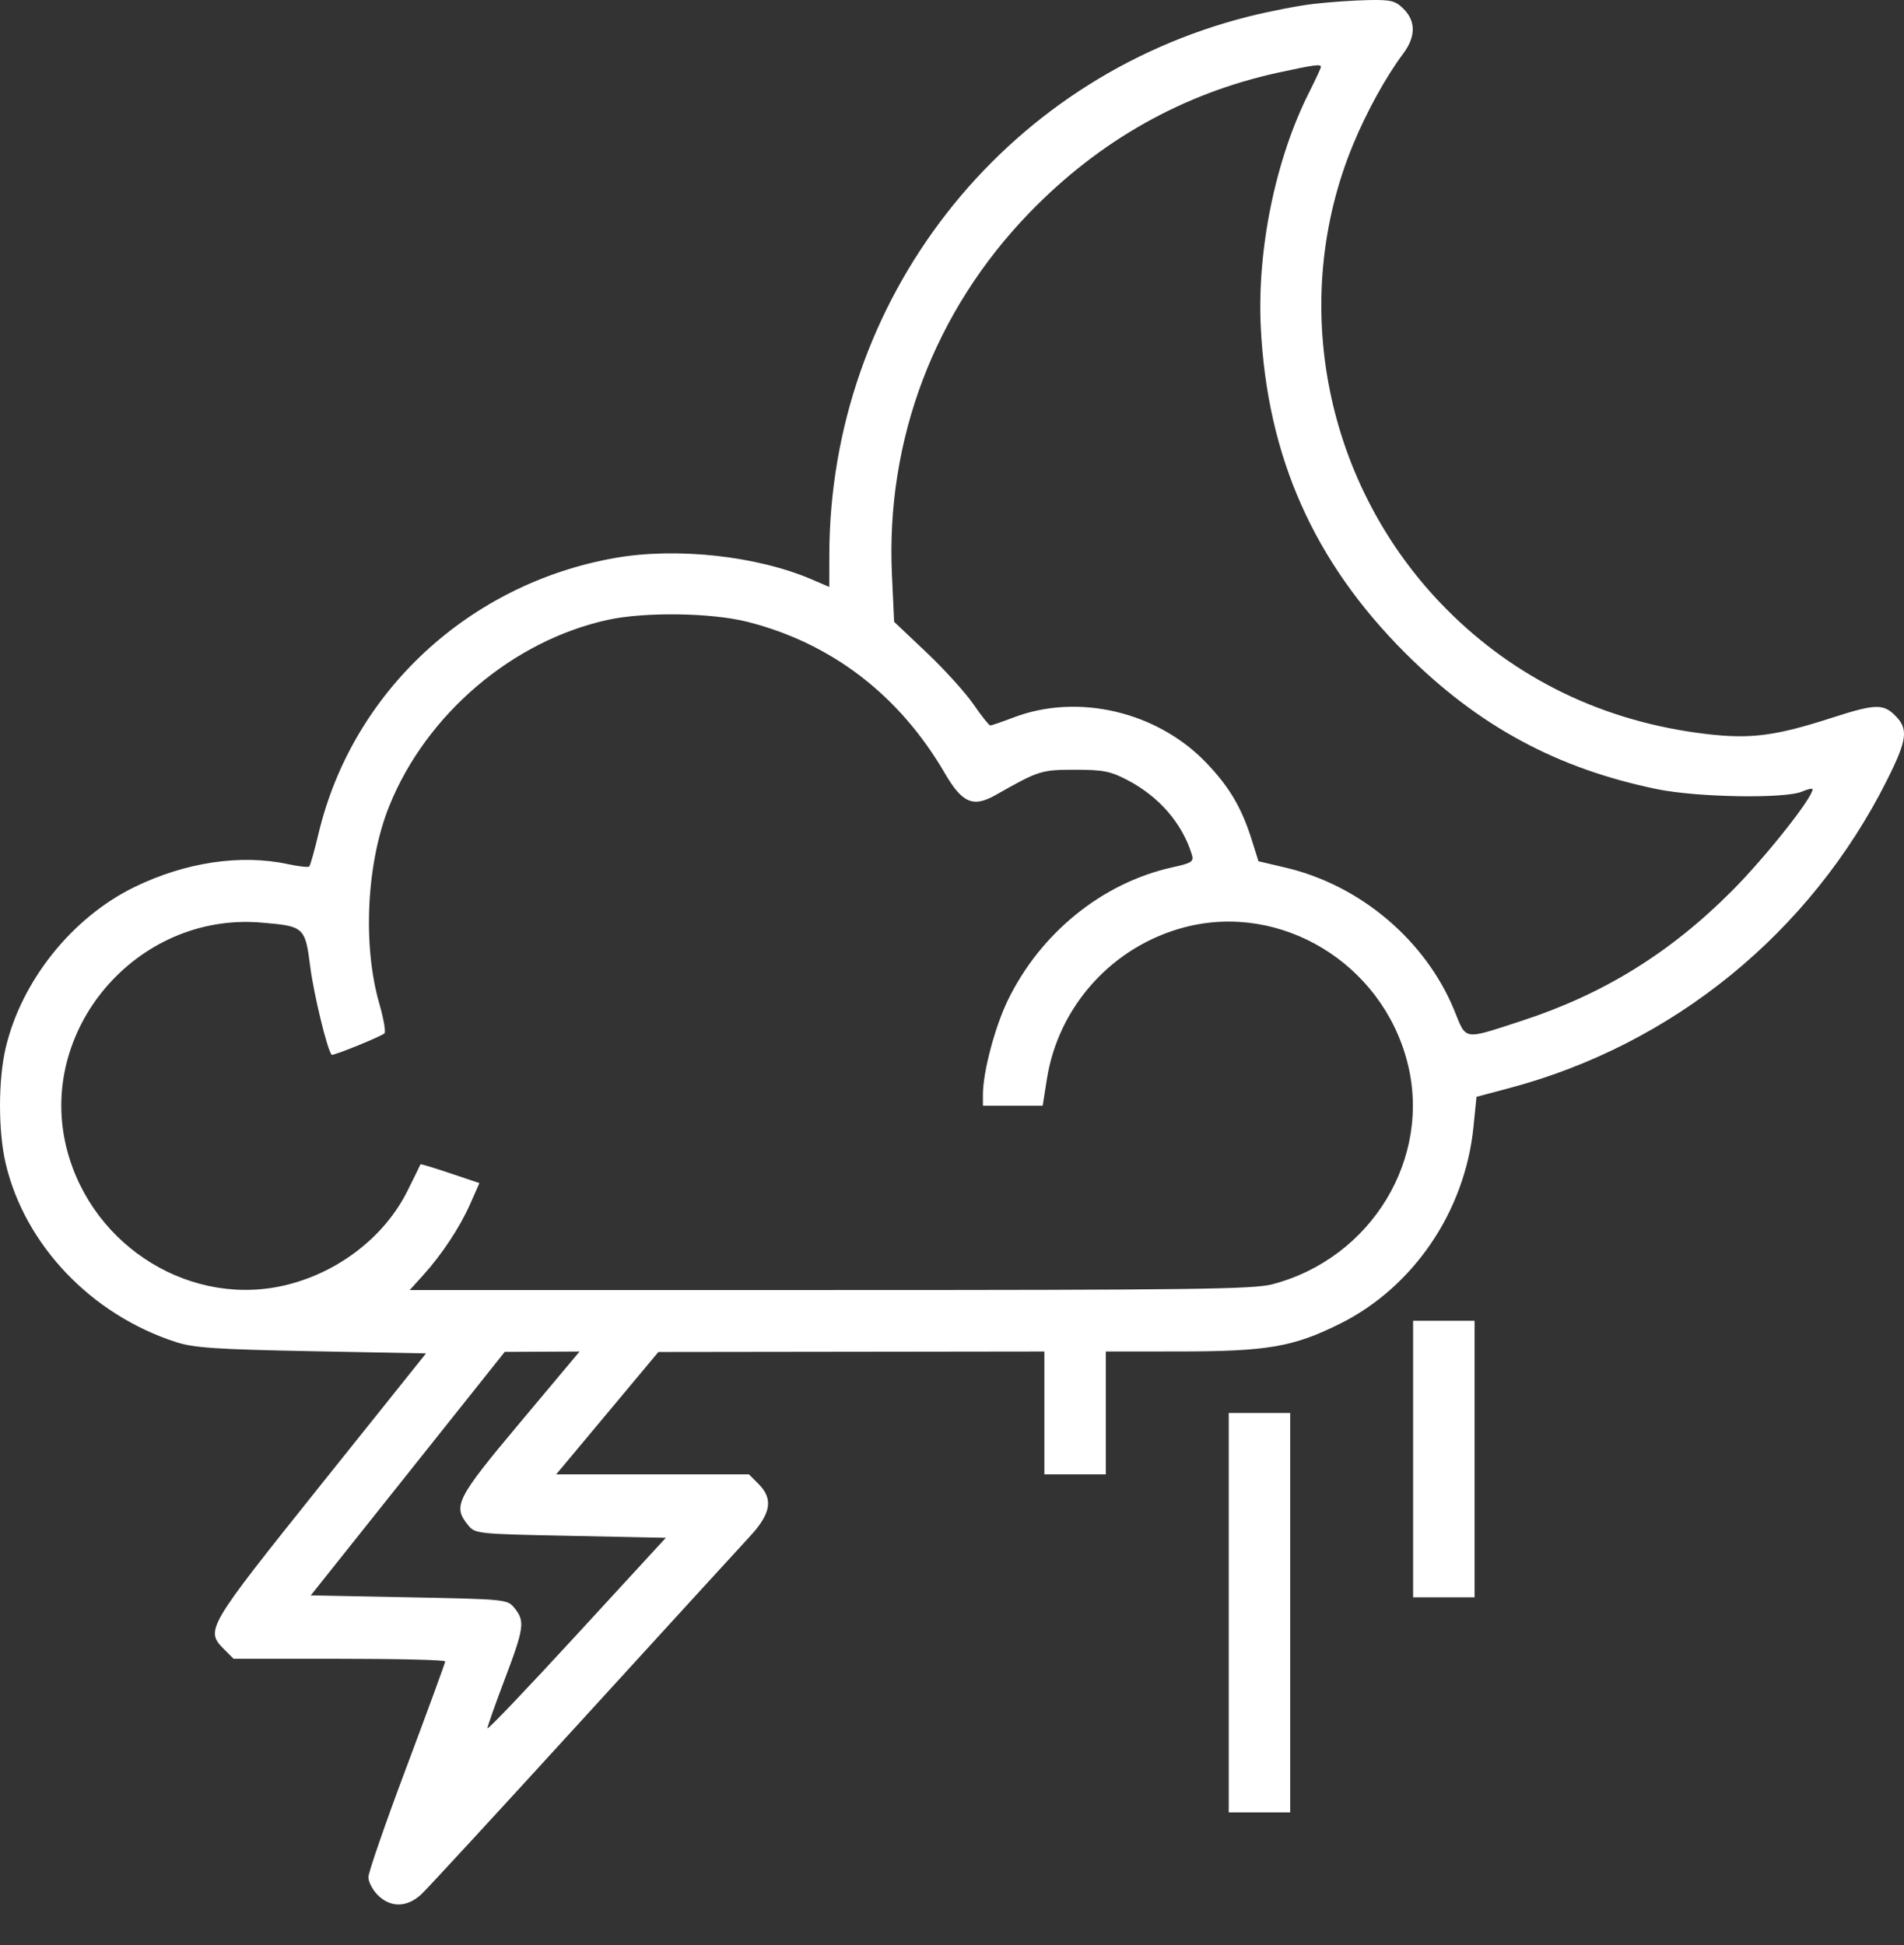 <svg width="46" height="47" viewBox="0 0 46 47" fill="none" xmlns="http://www.w3.org/2000/svg">
<rect x="0" y="0" width="46" height="47" fill="#333333" stroke="none"/>
<path fill-rule="evenodd" clip-rule="evenodd" d="M31.744 0.093C31.37 0.136 30.656 0.275 30.157 0.401C24.198 1.908 20.042 7.253 20.036 13.419L20.035 14.181L19.606 13.997C18.288 13.432 16.351 13.22 14.871 13.479C11.334 14.098 8.514 16.713 7.697 20.134C7.598 20.551 7.496 20.911 7.472 20.936C7.448 20.96 7.214 20.934 6.953 20.878C5.811 20.633 4.469 20.835 3.239 21.437C1.738 22.172 0.517 23.701 0.136 25.323C-0.045 26.095 -0.045 27.335 0.136 28.107C0.6 30.083 2.208 31.768 4.26 32.429C4.683 32.566 5.246 32.603 7.531 32.647L10.292 32.7L7.74 35.89C4.983 39.337 4.953 39.387 5.416 39.85L5.644 40.078H8.2C9.606 40.078 10.756 40.106 10.756 40.141C10.756 40.176 10.338 41.317 9.828 42.676C9.317 44.035 8.9 45.24 8.9 45.354C8.9 45.468 9.002 45.664 9.128 45.789C9.438 46.099 9.842 46.089 10.187 45.761C10.335 45.621 12.076 43.732 14.056 41.562C16.036 39.393 17.857 37.402 18.103 37.137C18.63 36.571 18.69 36.218 18.323 35.851L18.095 35.623H15.766H13.437L14.671 34.145L15.906 32.666L20.569 32.66L25.232 32.654V34.139V35.623H25.974H26.717V34.139V32.654L28.503 32.653C30.62 32.651 31.243 32.544 32.362 31.989C34.146 31.105 35.394 29.27 35.598 27.231L35.672 26.501L36.46 26.291C40.421 25.24 43.739 22.535 45.588 18.852C46.078 17.877 46.112 17.614 45.79 17.292C45.497 16.998 45.305 17.005 44.247 17.346C42.892 17.783 42.289 17.861 41.222 17.734C38.76 17.443 36.617 16.41 34.929 14.701C32.005 11.742 31.118 7.29 32.693 3.485C33.02 2.695 33.485 1.852 33.902 1.294C34.205 0.889 34.208 0.513 33.913 0.218C33.712 0.017 33.609 -0.009 33.054 0.002C32.707 0.009 32.118 0.05 31.744 0.093ZM31.913 1.617C31.913 1.643 31.786 1.918 31.63 2.227C30.815 3.842 30.365 6.032 30.461 7.924C30.619 11.041 31.74 13.568 33.946 15.774C35.713 17.541 37.611 18.568 40.033 19.067C41.002 19.266 43.121 19.302 43.536 19.126C43.676 19.066 43.791 19.041 43.791 19.07C43.791 19.277 42.651 20.715 41.844 21.524C40.352 23.023 38.733 24.024 36.762 24.665C35.334 25.13 35.433 25.145 35.138 24.419C34.448 22.727 32.871 21.389 31.063 20.964L30.404 20.809L30.246 20.305C30.001 19.522 29.707 19.021 29.149 18.436C27.965 17.195 26.047 16.741 24.49 17.334C24.209 17.441 23.955 17.528 23.925 17.528C23.895 17.528 23.712 17.298 23.518 17.016C23.324 16.735 22.814 16.171 22.384 15.764L21.602 15.024L21.549 13.887C21.398 10.622 22.58 7.508 24.867 5.144C26.562 3.392 28.584 2.254 30.892 1.752C31.761 1.564 31.913 1.544 31.913 1.617ZM18.049 15.022C20.083 15.534 21.726 16.792 22.824 18.678C23.247 19.405 23.509 19.518 24.057 19.207C25.097 18.617 25.157 18.598 25.974 18.598C26.654 18.598 26.83 18.633 27.247 18.852C28.006 19.25 28.563 19.895 28.794 20.645C28.848 20.818 28.797 20.852 28.319 20.957C26.634 21.331 25.141 22.538 24.349 24.167C24.037 24.809 23.747 25.905 23.747 26.443V26.715H24.469H25.191L25.292 26.073C25.57 24.305 26.886 22.855 28.623 22.403C30.945 21.798 33.377 23.268 33.998 25.652C34.605 27.98 33.133 30.406 30.735 31.031C30.28 31.15 28.751 31.169 20.052 31.169H9.899L10.217 30.818C10.68 30.305 11.109 29.656 11.361 29.086L11.582 28.585L10.874 28.347C10.485 28.216 10.163 28.119 10.159 28.131C10.156 28.143 10.014 28.431 9.845 28.771C9.306 29.855 8.228 30.706 6.98 31.031C4.672 31.632 2.237 30.155 1.618 27.778C0.868 24.896 3.303 22.043 6.302 22.29C7.352 22.377 7.372 22.395 7.496 23.363C7.582 24.03 7.908 25.371 8.012 25.485C8.042 25.517 9.21 25.043 9.289 24.967C9.324 24.933 9.269 24.613 9.166 24.256C8.753 22.826 8.856 20.824 9.411 19.458C10.31 17.244 12.395 15.475 14.691 14.975C15.579 14.782 17.183 14.804 18.049 15.022ZM34.14 35.252V38.593H34.883H35.625V35.252V31.912H34.883H34.14V35.252ZM12.565 34.37C11.026 36.206 10.934 36.386 11.304 36.843C11.48 37.06 11.502 37.062 13.784 37.108L16.086 37.155L13.931 39.499C12.746 40.788 11.777 41.805 11.777 41.758C11.777 41.712 11.964 41.179 12.194 40.574C12.662 39.34 12.686 39.17 12.434 38.858C12.258 38.641 12.24 38.639 9.883 38.593L7.508 38.547L9.851 35.605L12.194 32.663L13.099 32.659L14.003 32.654L12.565 34.37ZM29.686 38.964V43.79H30.428H31.171V38.964V34.139H30.428H29.686V38.964Z" fill="white"/>
</svg>
